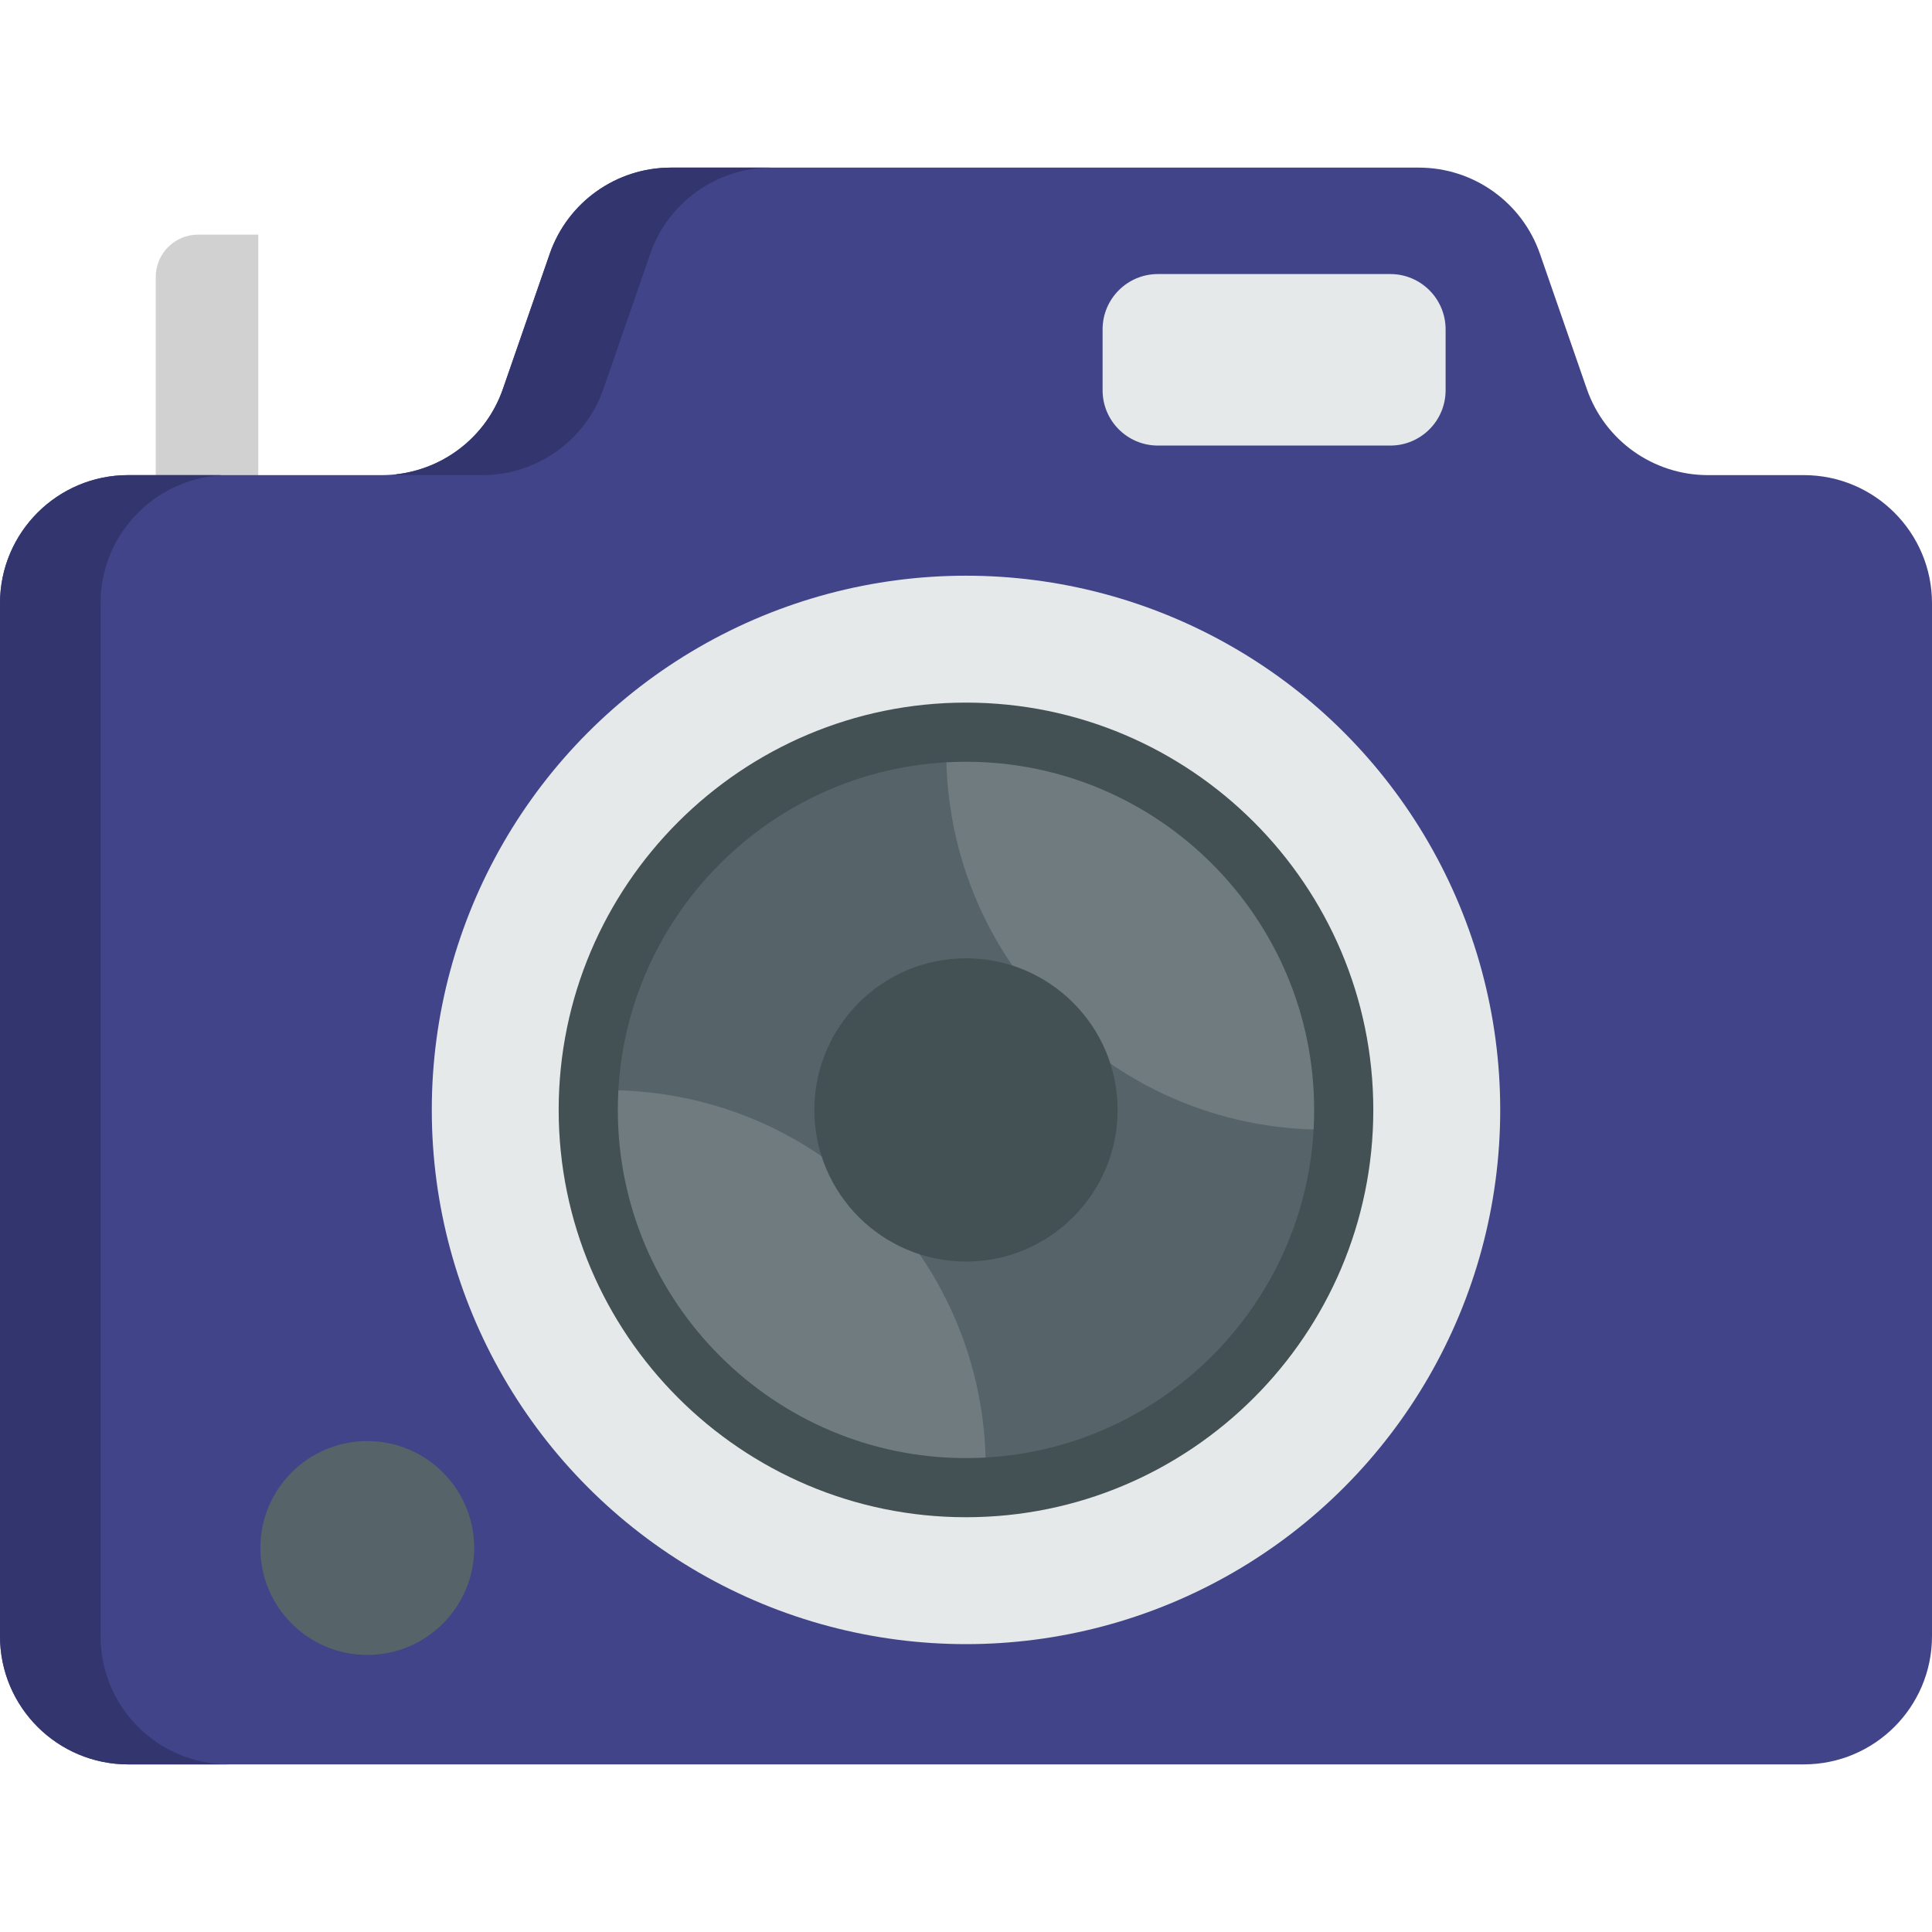 <?xml version="1.0" encoding="UTF-8" standalone="no"?>
<!DOCTYPE svg PUBLIC "-//W3C//DTD SVG 1.1//EN" "http://www.w3.org/Graphics/SVG/1.1/DTD/svg11.dtd">
<svg width="100%" height="100%" viewBox="0 0 512 512" version="1.1" xmlns="http://www.w3.org/2000/svg" xmlns:xlink="http://www.w3.org/1999/xlink" xml:space="preserve" xmlns:serif="http://www.serif.com/" style="fill-rule:evenodd;clip-rule:evenodd;stroke-linejoin:round;stroke-miterlimit:2;">
    <path d="M68.441,146.557L68.441,62.182L52.493,62.182C46.297,62.182 41.274,67.205 41.274,73.401L41.274,146.557" style="fill:rgb(209,209,209);fill-rule:nonzero;"/>
    <path d="M512,159.89L512,433.601C512,452.367 496.786,467.581 478.02,467.581L33.98,467.581C15.214,467.581 0,452.367 0,433.601L0,159.89C0,141.124 15.214,125.91 33.98,125.91L101.17,125.91C115.642,125.91 128.536,116.746 133.28,103.069L145.683,67.271C150.427,53.593 163.31,44.419 177.793,44.419L376.007,44.419C390.479,44.419 403.362,53.593 408.106,67.271L420.519,103.069C425.263,116.747 438.146,125.91 452.618,125.91L478.019,125.91C496.786,125.91 512,141.124 512,159.89Z" style="fill:rgb(65,68,136);fill-rule:nonzero;"/>
    <g>
        <path d="M60.625,467.581L33.98,467.581C15.214,467.581 0,452.367 0,433.601L0,159.89C0,141.124 15.214,125.91 33.98,125.91L58.514,125.91L58.514,125.973C40.73,127.07 26.645,141.835 26.645,159.89L26.645,433.601C26.645,452.368 41.859,467.581 60.625,467.581Z" style="fill:rgb(51,54,110);fill-rule:nonzero;"/>
        <path d="M204.437,44.419C189.955,44.419 177.071,53.593 172.327,67.271L159.924,103.069C155.18,116.747 142.286,125.91 127.814,125.91L105.014,125.91L105.014,125.691C117.887,124.228 128.963,115.524 133.278,103.069L145.681,67.271C150.425,53.593 163.308,44.419 177.791,44.419L204.437,44.419Z" style="fill:rgb(51,54,110);fill-rule:nonzero;"/>
    </g>
    <circle cx="256" cy="294.139" r="141.573" style="fill:rgb(229,233,234);"/>
    <path d="M356.101,294.139C356.101,323.616 343.364,350.114 323.082,368.442C305.33,384.481 281.819,394.25 256,394.25C230.191,394.25 206.67,384.48 188.918,368.441C168.637,350.124 155.889,323.615 155.889,294.138C155.889,264.661 168.637,238.152 188.918,219.846C206.671,203.796 230.191,194.037 256,194.037C281.819,194.037 305.33,203.807 323.082,219.846C343.364,238.164 356.101,264.662 356.101,294.139Z" style="fill:rgb(86,99,104);fill-rule:nonzero;"/>
    <g>
        <path d="M326.777,223.354C347.62,244.197 357.351,271.941 355.969,299.242C328.668,300.623 300.924,290.893 280.081,270.05C259.238,249.207 249.507,221.463 250.896,194.17C278.189,192.781 305.934,202.512 326.777,223.354Z" style="fill:rgb(111,123,127);fill-rule:nonzero;"/>
        <path d="M231.908,318.224C252.751,339.067 262.482,366.811 261.1,394.112C233.806,395.501 206.047,385.771 185.205,364.927C164.362,344.084 154.631,316.325 156.027,289.039C183.321,287.649 211.065,297.38 231.908,318.224Z" style="fill:rgb(111,123,127);fill-rule:nonzero;"/>
    </g>
    <g>
        <path d="M255.997,402.082C196.478,402.082 148.055,353.659 148.055,294.14C148.055,234.621 196.478,186.198 255.997,186.198C315.516,186.198 363.939,234.62 363.939,294.14C363.939,353.66 315.516,402.082 255.997,402.082ZM255.997,201.871C205.12,201.871 163.728,243.263 163.728,294.14C163.728,345.017 205.12,386.409 255.997,386.409C306.874,386.409 348.266,345.017 348.266,294.14C348.266,243.263 306.874,201.871 255.997,201.871Z" style="fill:rgb(67,80,84);fill-rule:nonzero;"/>
        <path d="M255.997,253.955C233.839,253.955 215.812,271.982 215.812,294.141C215.812,316.3 233.839,334.326 255.997,334.326C278.155,334.326 296.182,316.299 296.182,294.141C296.182,271.983 278.155,253.955 255.997,253.955Z" style="fill:rgb(67,80,84);fill-rule:nonzero;"/>
    </g>
    <path d="M306.857,118.078L368.44,118.078C376.536,118.078 383.1,111.515 383.1,103.418L383.1,87.286C383.1,79.19 376.537,72.626 368.44,72.626L306.857,72.626C298.761,72.626 292.197,79.189 292.197,87.286L292.197,103.418C292.197,111.514 298.761,118.078 306.857,118.078Z" style="fill:rgb(229,233,234);fill-rule:nonzero;"/>
    <circle cx="97.332" cy="410.237" r="28.338" style="fill:rgb(86,99,104);"/>
</svg>
